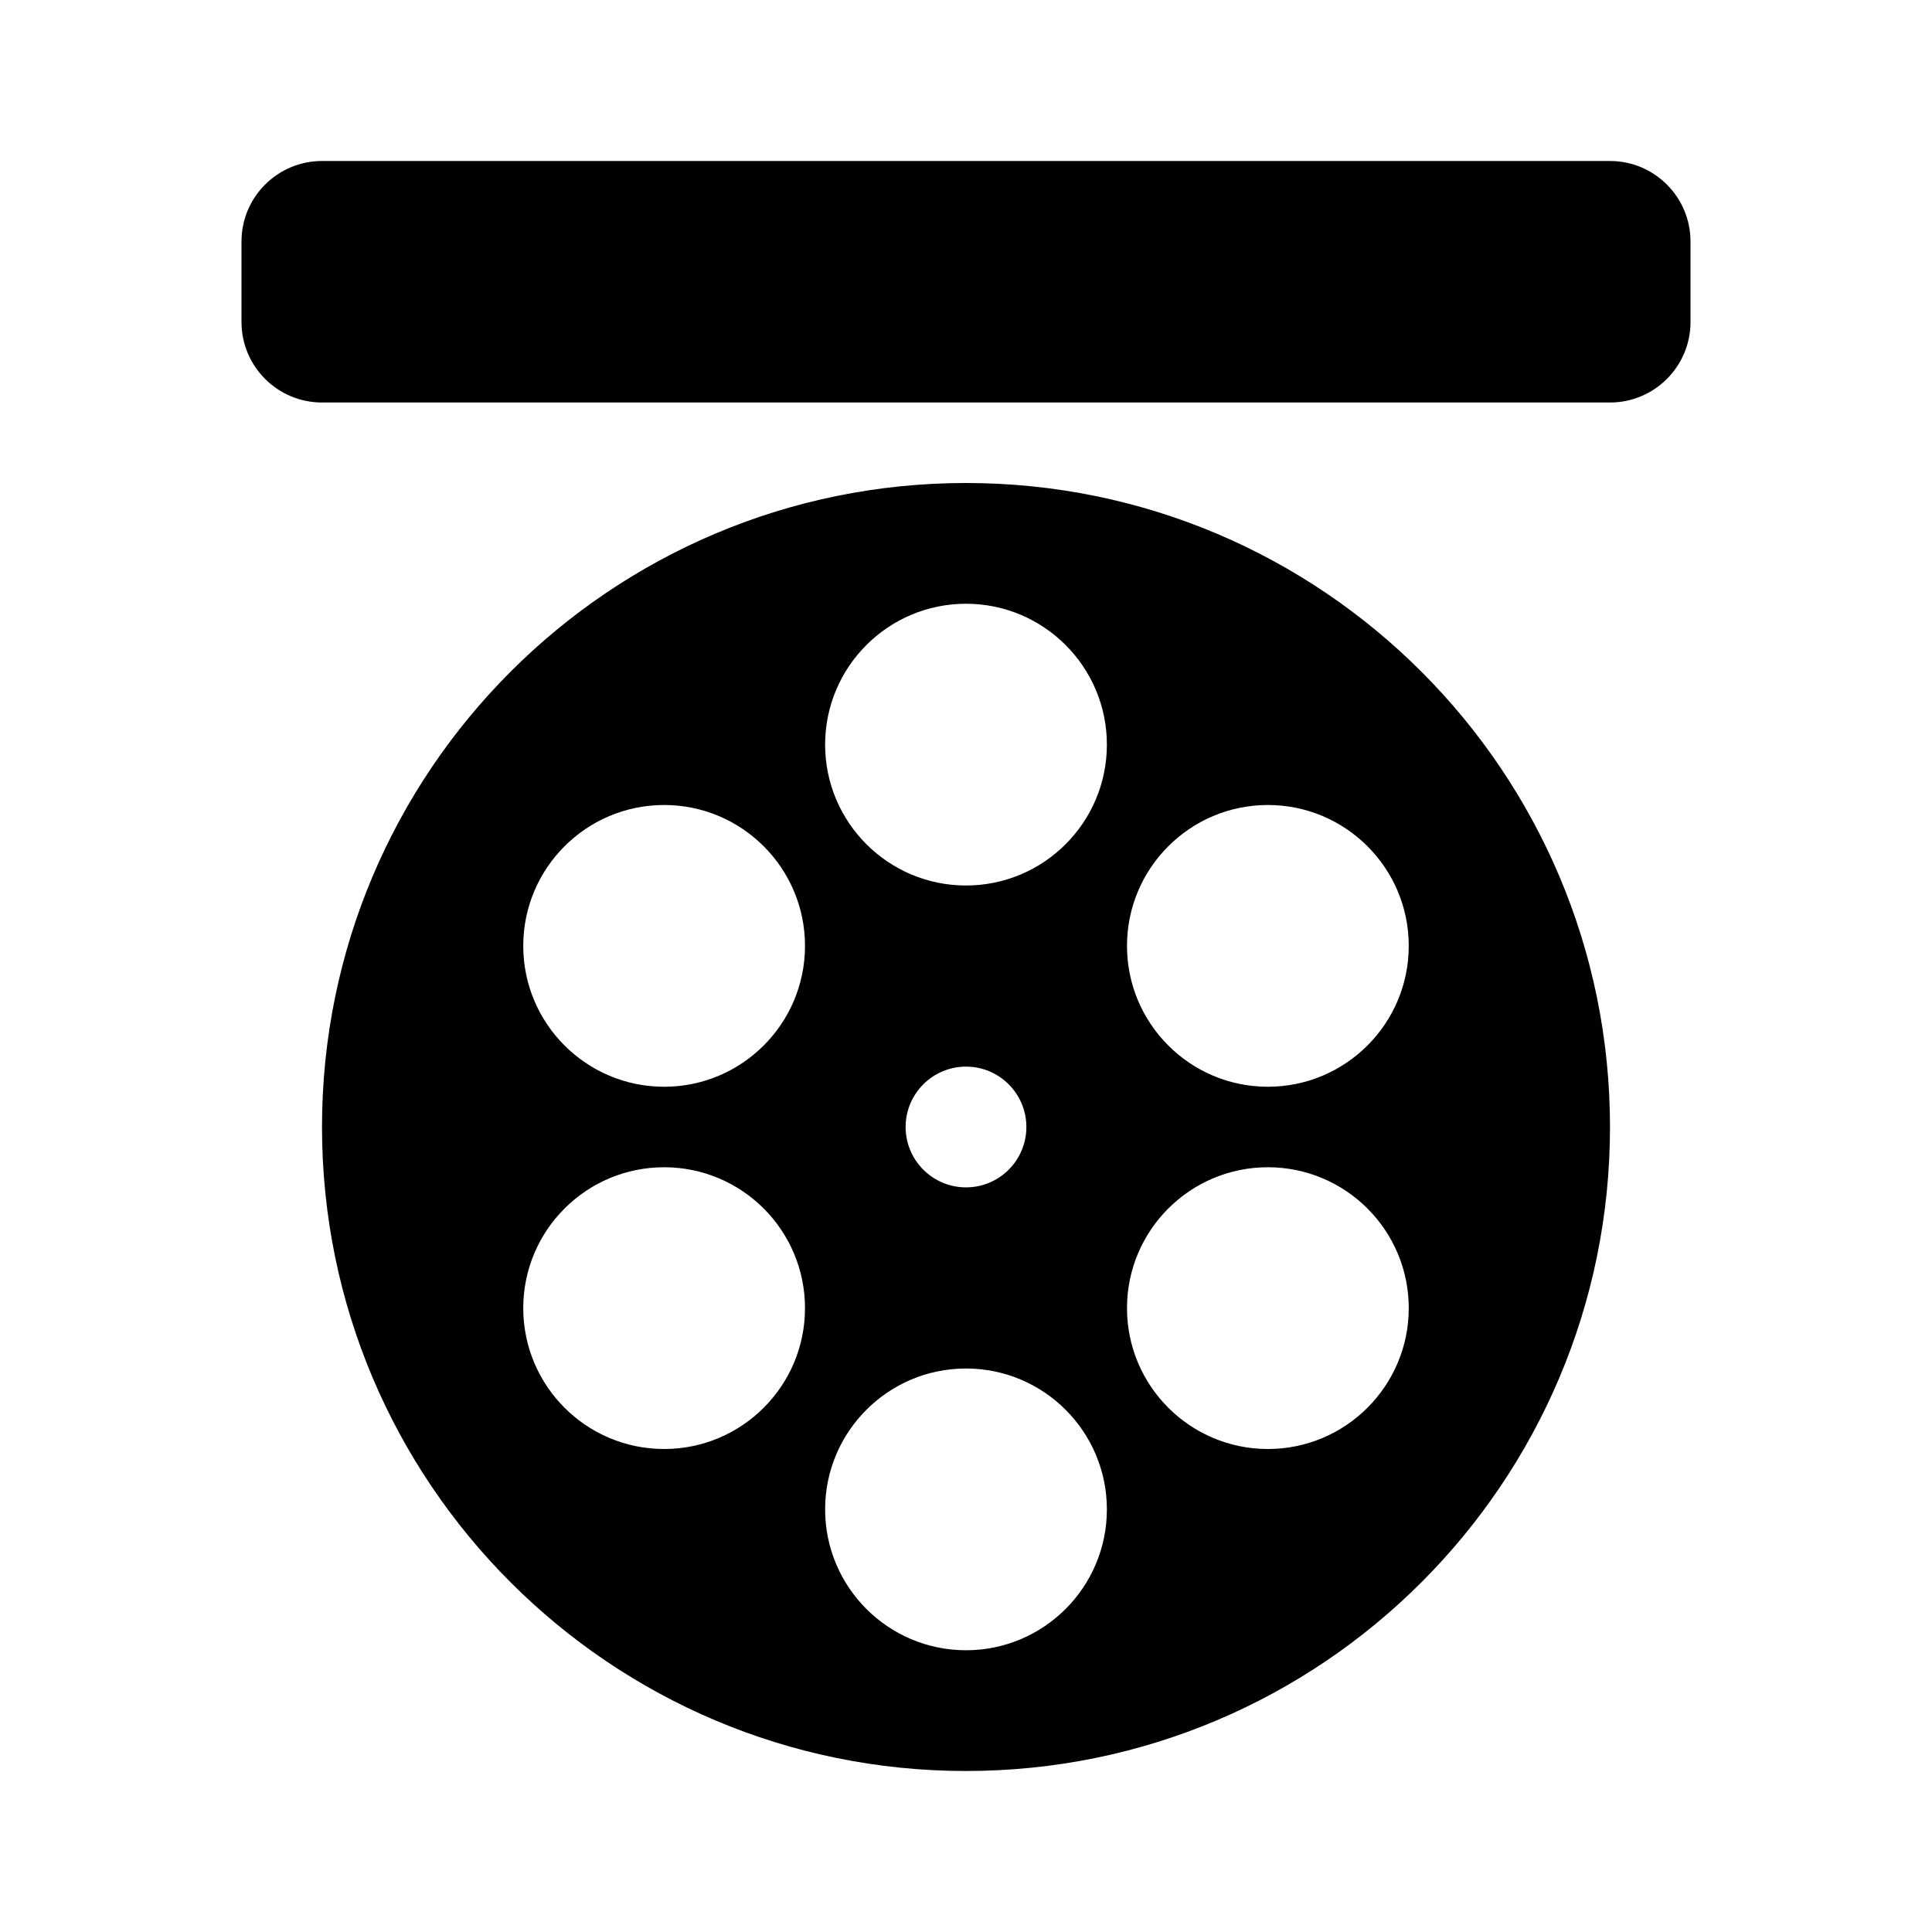 <?xml version="1.0" encoding="UTF-8"?>
<svg width="24px" height="24px" viewBox="0 0 24 24" version="1.1" xmlns="http://www.w3.org/2000/svg" xmlns:xlink="http://www.w3.org/1999/xlink">
    <!-- Generator: Sketch 64 (93537) - https://sketch.com -->
    <title>img/icons/reel</title>
    <desc>Created with Sketch.</desc>
    <g id="img/icons/reel" stroke="none" stroke-width="1" fill="none" fill-rule="evenodd">
        <path d="M12,6 C16.418,6 20,9.582 20,14 C20,18.418 16.418,22 12,22 C7.582,22 4,18.418 4,14 C4,9.582 7.582,6 12,6 Z M12,17 C11.034,17 10.25,17.784 10.25,18.75 C10.25,19.716 11.034,20.5 12,20.5 C12.966,20.5 13.75,19.716 13.75,18.75 C13.75,17.784 12.966,17 12,17 Z M15.75,14.5 C14.784,14.5 14,15.284 14,16.25 C14,17.216 14.784,18 15.75,18 C16.716,18 17.5,17.216 17.5,16.25 C17.5,15.284 16.716,14.5 15.75,14.5 Z M8.25,14.5 C7.284,14.5 6.5,15.284 6.5,16.25 C6.5,17.216 7.284,18 8.25,18 C9.216,18 10,17.216 10,16.25 C10,15.284 9.216,14.5 8.25,14.5 Z M12,13.25 C11.586,13.25 11.25,13.586 11.25,14 C11.25,14.414 11.586,14.75 12,14.75 C12.414,14.75 12.75,14.414 12.75,14 C12.75,13.586 12.414,13.25 12,13.25 Z M15.75,10 C14.784,10 14,10.784 14,11.75 C14,12.716 14.784,13.5 15.75,13.5 C16.716,13.5 17.5,12.716 17.5,11.75 C17.5,10.784 16.716,10 15.75,10 Z M8.25,10 C7.284,10 6.5,10.784 6.5,11.75 C6.5,12.716 7.284,13.5 8.25,13.5 C9.216,13.5 10,12.716 10,11.75 C10,10.784 9.216,10 8.25,10 Z M12,7.5 C11.034,7.5 10.25,8.284 10.25,9.25 C10.25,10.216 11.034,11 12,11 C12.966,11 13.75,10.216 13.75,9.25 C13.75,8.284 12.966,7.5 12,7.5 Z" id="Combined-Shape" fill="#000000"></path>
        <path d="M4,2 L20,2 C20.552,2 21,2.448 21,3 L21,4 C21,4.552 20.552,5 20,5 L4,5 C3.448,5 3,4.552 3,4 L3,3 C3,2.448 3.448,2 4,2 Z" id="Path-2" fill="#000000"></path>
    </g>
</svg>